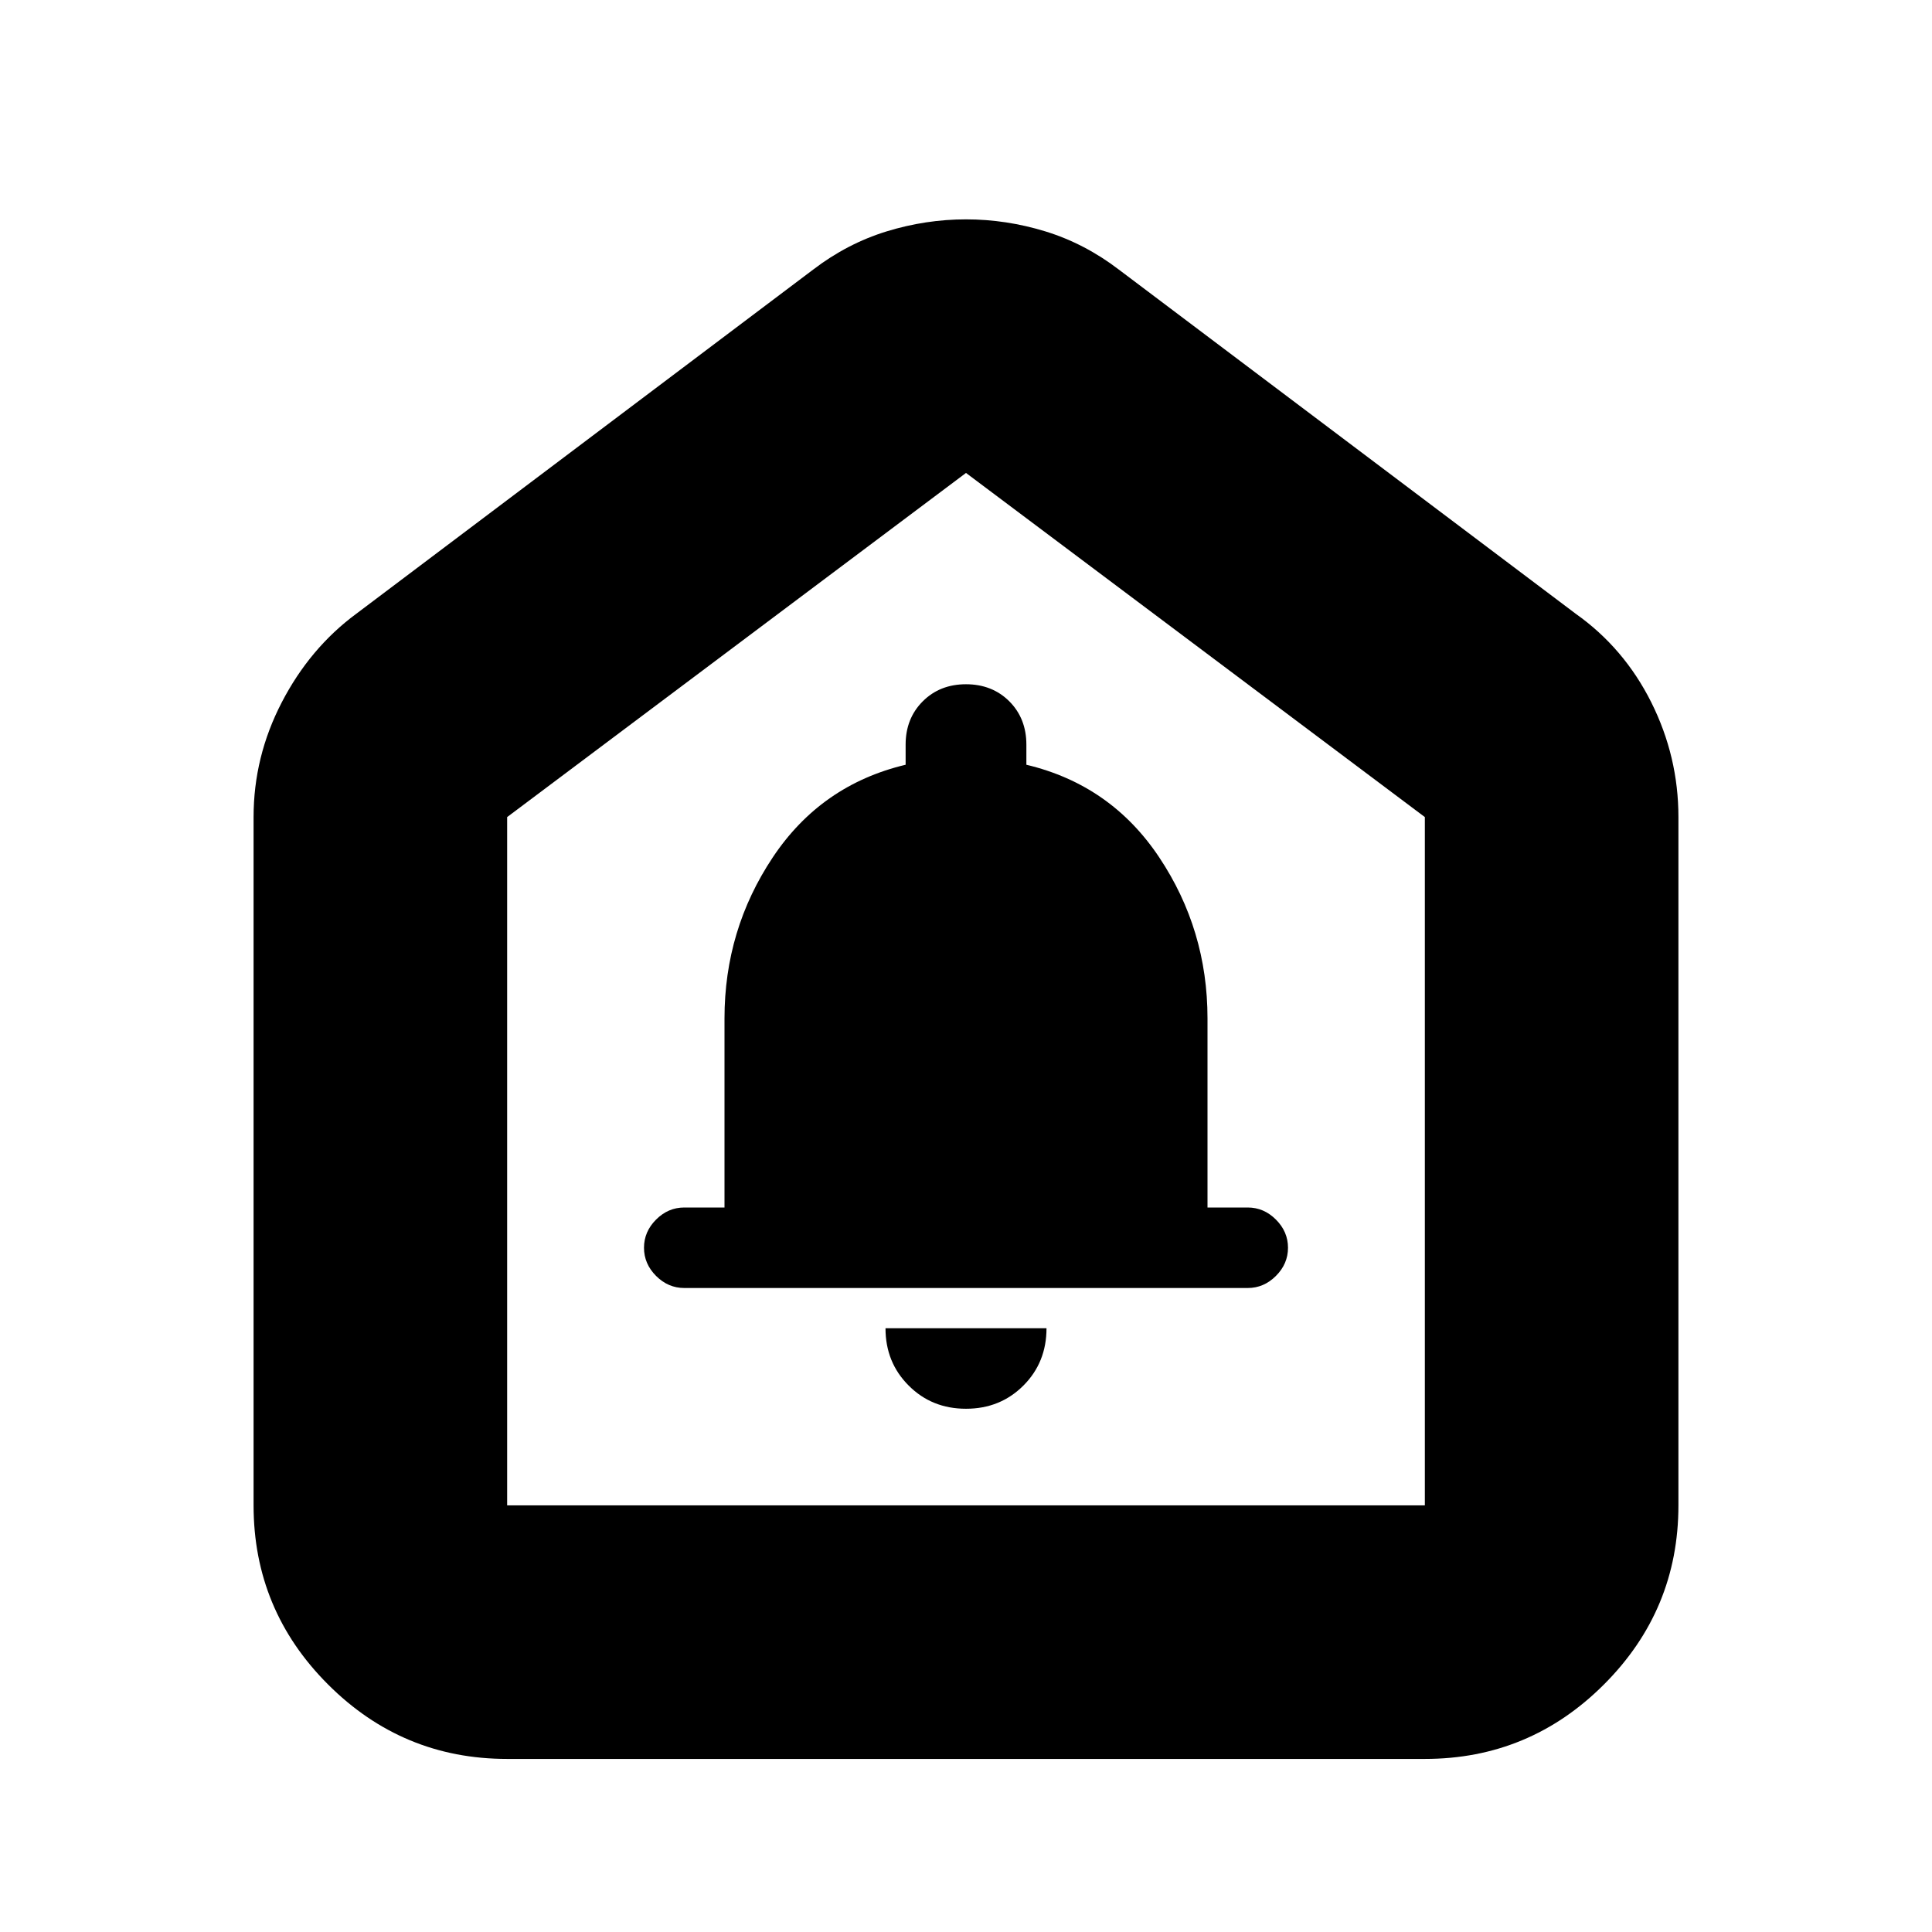 <svg xmlns="http://www.w3.org/2000/svg" height="24" width="24"><path d="M12 17.5Q12.425 17.5 12.713 17.212Q13 16.925 13 16.5H11Q11 16.925 11.288 17.212Q11.575 17.5 12 17.5ZM8.5 16H15.5Q15.7 16 15.85 15.85Q16 15.7 16 15.5Q16 15.3 15.85 15.15Q15.7 15 15.5 15H15V12.65Q15 11.55 14.4 10.65Q13.8 9.75 12.75 9.5V9.25Q12.75 8.925 12.538 8.712Q12.325 8.5 12 8.5Q11.675 8.5 11.463 8.712Q11.25 8.925 11.25 9.25V9.5Q10.2 9.75 9.6 10.65Q9 11.55 9 12.65V15H8.5Q8.3 15 8.15 15.15Q8 15.3 8 15.5Q8 15.7 8.15 15.85Q8.3 16 8.5 16ZM6.3 21.85Q5 21.85 4.075 20.925Q3.15 20 3.15 18.7V10.15Q3.15 9.4 3.5 8.725Q3.85 8.05 4.425 7.625L10.1 3.35Q10.525 3.025 11.012 2.875Q11.5 2.725 12 2.725Q12.5 2.725 12.988 2.875Q13.475 3.025 13.9 3.35L19.575 7.625Q20.175 8.05 20.513 8.725Q20.85 9.4 20.85 10.15V18.7Q20.85 20 19.925 20.925Q19 21.85 17.7 21.85ZM6.3 18.7H17.7V10.15L12 5.875L6.3 10.15ZM12 12.3Z"/></svg>